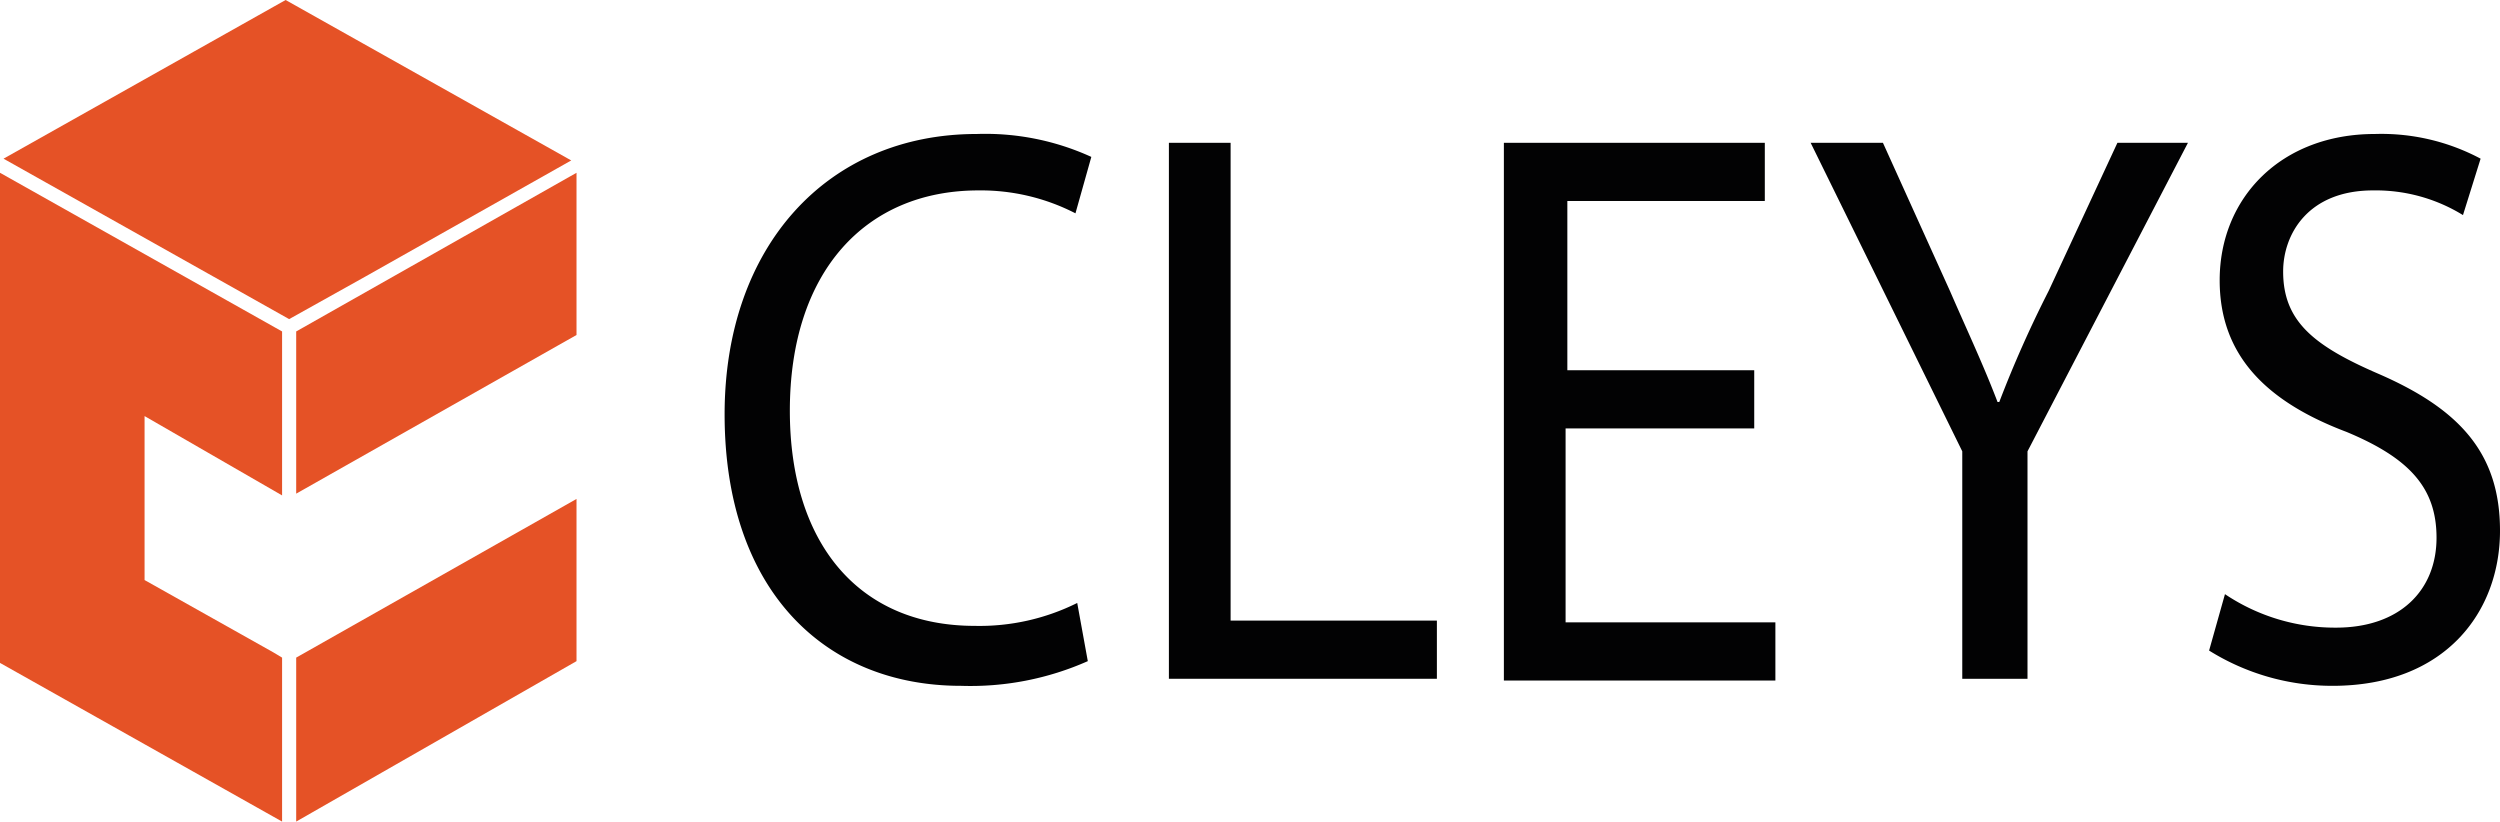 <svg id="Logo_Cleys" data-name="Logo Cleys" xmlns="http://www.w3.org/2000/svg" width="141.8" height="46.6" viewBox="0 0 141.8 46.6">
  <g id="Group_2" data-name="Group 2" transform="translate(0)">
    <path id="Path_1" data-name="Path 1" d="M55.1,96.2,71,87.1V77.9l-15.9,9Z" transform="translate(-38.3 -49.6)" fill="#e55226"/>
    <g id="Group_1" data-name="Group 1">
      <path id="Path_2" data-name="Path 2" d="M54.7,67.7,59,65.3l11.7-6.6L54.5,49.6l-16,9Z" transform="translate(-38.3 -49.6)" fill="#e55226"/>
      <path id="Path_3" data-name="Path 3" d="M71,68.6V59.4l-15.9,9v9.2Z" transform="translate(-38.3 -49.6)" fill="#e55226"/>
      <path id="Path_4" data-name="Path 4" d="M53.8,86.6l-7.3-4.1h0V73.2l7.8,4.5V68.4l-16-9V87.2l16,9V86.9Z" transform="translate(-38.3 -49.6)" fill="#e55226"/>
    </g>
  </g>
  <g id="Group_4" data-name="Group 4" transform="translate(41.1 7.6)">
    <g id="Group_3" data-name="Group 3">
      <path id="Path_5" data-name="Path 5" d="M100,87.1a16.405,16.405,0,0,1-7.2,1.4c-7.7,0-13.4-5.4-13.4-15.4,0-9.5,5.8-15.9,14.3-15.9a14.454,14.454,0,0,1,6.5,1.3l-.9,3.2a11.723,11.723,0,0,0-5.5-1.3c-6.4,0-10.7,4.6-10.7,12.5,0,7.4,3.8,12.2,10.5,12.2a12.433,12.433,0,0,0,5.8-1.3Z" transform="translate(-79.4 -57.2)" fill="#020203"/>
      <path id="Path_6" data-name="Path 6" d="M104.5,57.7h3.6V84.8h11.7v3.3H104.6V57.7Z" transform="translate(-79.4 -57.2)" fill="#020203"/>
      <path id="Path_7" data-name="Path 7" d="M137.7,73.9H127.1v11H139v3.3H123.6V57.7h14.8V61H127.2v9.6h10.6v3.3Z" transform="translate(-79.4 -57.2)" fill="#020203"/>
      <path id="Path_8" data-name="Path 8" d="M149.6,88.1V75.2L141,57.7h4.1l3.8,8.4c1,2.3,1.9,4.2,2.7,6.3h.1a64.914,64.914,0,0,1,2.8-6.3l3.9-8.4h4l-9.1,17.5V88.1Z" transform="translate(-79.4 -57.2)" fill="#020203"/>
      <path id="Path_9" data-name="Path 9" d="M164.5,83.3a11.2,11.2,0,0,0,6.3,1.9c3.6,0,5.7-2.1,5.7-5.1,0-2.8-1.5-4.5-5.1-6-4.5-1.7-7.2-4.3-7.2-8.6,0-4.7,3.5-8.3,8.8-8.3a11.962,11.962,0,0,1,6,1.4l-1,3.2a9.432,9.432,0,0,0-5.1-1.4c-3.7,0-5.1,2.5-5.1,4.6,0,2.8,1.7,4.2,5.4,5.8,4.6,2,6.9,4.5,6.9,8.9,0,4.6-3.1,8.8-9.5,8.8a13.171,13.171,0,0,1-7-2Z" transform="translate(-79.4 -57.2)" fill="#020203"/>
    </g>
  </g>
</svg>

